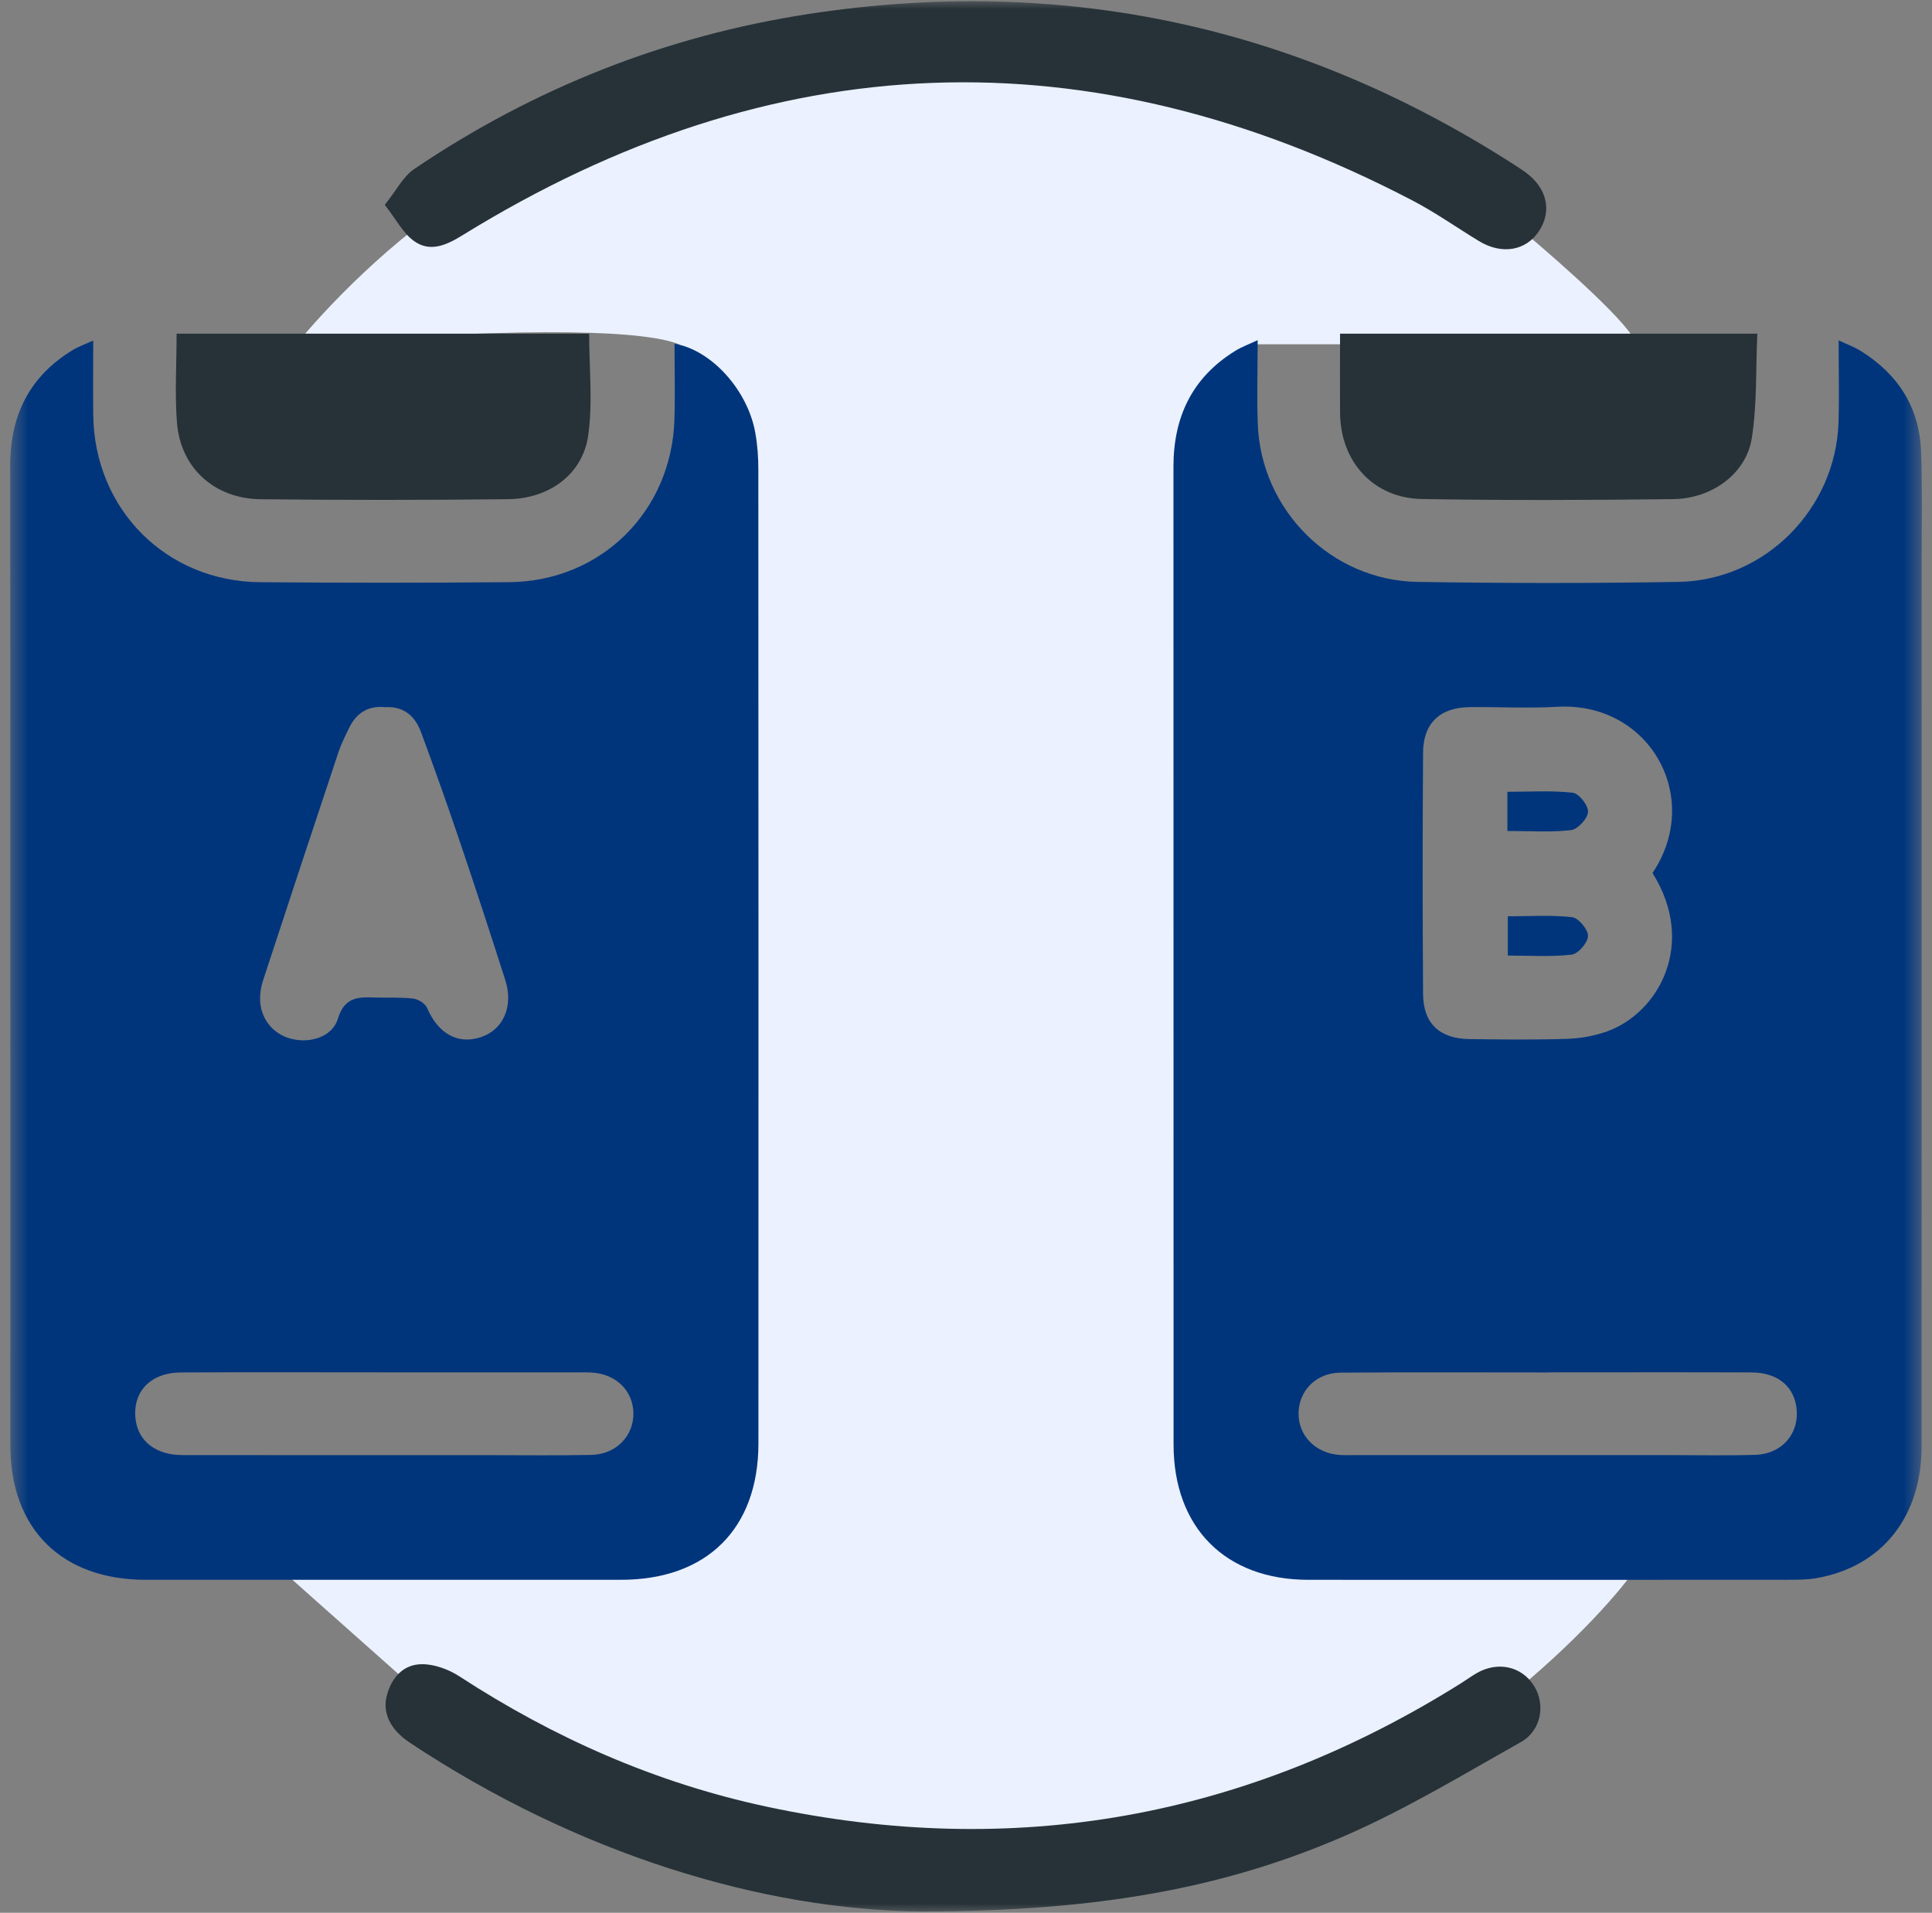 <svg width="103" height="102" viewBox="0 0 103 102" fill="none" xmlns="http://www.w3.org/2000/svg">
<rect x="0" y="0" width="103" height="102" fill="#808080" stroke="none"/>
<g clip-path="url(#clip0_152_43)">
<mask id="mask0_152_43" style="mask-type:luminance" maskUnits="userSpaceOnUse" x="0" y="0" width="103" height="102">
<path d="M102.5 0H0.5V102H102.5V0Z" fill="white"/>
</mask>
<g mask="url(#mask0_152_43)">
<path d="M87.202 18.36C87.202 17.544 83.122 13.94 81.082 12.24C60.682 -4.08 35.182 4.08 24.982 10.2C20.902 12.648 17.162 16.66 15.802 18.36C29.062 17.34 34.502 17.68 36.202 18.36L38.242 20.4V23.46L37.222 29.58L35.182 43.86L36.202 61.2L38.242 72.42L36.202 79.56L33.142 80.58L13.762 82.62L22.942 90.78C44.158 106.284 69.862 97.24 80.062 90.78C84.142 87.516 86.522 84.66 87.202 83.64L89.242 82.62L86.182 81.6H81.082L64.762 77.52L65.782 70.38L64.762 42.84L63.742 23.46L66.802 18.36H87.202Z" fill="#EBF1FE"/>
<path d="M4.969 18.159C4.969 19.577 4.957 20.852 4.971 22.125C5.028 27.147 8.845 31.004 13.86 31.046C18.29 31.082 22.721 31.084 27.152 31.044C32.04 30.998 35.804 27.273 35.955 22.378C35.997 21.033 35.961 19.689 35.961 18.33C37.923 18.655 39.86 20.8 40.266 23.073C40.382 23.717 40.429 24.38 40.429 25.034C40.437 42.346 40.44 59.656 40.434 76.968C40.431 81.522 37.682 84.243 33.104 84.243C24.657 84.246 16.212 84.246 7.766 84.243C3.295 84.242 0.556 81.538 0.554 77.094C0.548 59.678 0.562 42.264 0.542 24.849C0.54 22.163 1.556 20.091 3.853 18.681C4.164 18.489 4.516 18.366 4.969 18.159ZM20.532 37.71C19.659 37.62 19.015 37.997 18.623 38.798C18.412 39.23 18.191 39.666 18.039 40.123C16.687 44.183 15.346 48.247 14.013 52.315C13.918 52.606 13.87 52.922 13.866 53.229C13.854 54.261 14.503 55.112 15.477 55.381C16.501 55.666 17.719 55.305 18.014 54.323C18.378 53.106 19.175 53.167 20.081 53.195C20.737 53.215 21.4 53.173 22.048 53.253C22.313 53.287 22.669 53.518 22.771 53.753C23.359 55.11 24.389 55.705 25.608 55.317C26.823 54.928 27.389 53.683 26.939 52.267C26.151 49.801 25.349 47.34 24.518 44.888C23.855 42.928 23.163 40.977 22.444 39.037C22.131 38.196 21.538 37.652 20.532 37.71ZM20.442 73.181C16.842 73.181 13.24 73.167 9.64 73.187C7.999 73.195 7.033 74.249 7.234 75.725C7.389 76.867 8.325 77.59 9.712 77.592C15.147 77.6 20.583 77.596 26.018 77.596C27.853 77.596 29.688 77.621 31.522 77.584C32.845 77.556 33.79 76.572 33.768 75.347C33.746 74.155 32.835 73.265 31.552 73.193C31.241 73.175 30.929 73.183 30.618 73.183C27.227 73.179 23.835 73.179 20.442 73.181Z" fill="#00357C"/>
<path d="M67.049 18.139C67.049 19.79 67.003 21.209 67.057 22.625C67.232 27.213 70.978 30.957 75.576 31.03C80.213 31.104 84.853 31.108 89.491 31.029C94.113 30.949 97.878 27.126 98.017 22.502C98.059 21.119 98.023 19.735 98.023 18.151C98.486 18.368 98.856 18.5 99.183 18.703C101.171 19.936 102.329 21.707 102.416 24.064C102.488 26.034 102.446 28.01 102.446 29.983C102.448 45.701 102.45 61.419 102.444 77.138C102.442 80.899 100.32 83.546 96.844 84.154C96.338 84.242 95.81 84.242 95.294 84.242C86.779 84.248 78.263 84.248 69.748 84.244C65.338 84.242 62.569 81.469 62.566 77.03C62.56 59.65 62.566 42.268 62.56 24.889C62.56 22.227 63.563 20.119 65.866 18.703C66.174 18.509 66.525 18.384 67.049 18.139ZM88.1 46.553C90.81 42.505 87.925 37.413 83.028 37.69C81.476 37.778 79.914 37.692 78.356 37.708C76.777 37.724 75.878 38.557 75.868 40.129C75.838 44.42 75.838 48.713 75.868 53.006C75.88 54.586 76.753 55.393 78.361 55.411C80.09 55.431 81.823 55.453 83.55 55.397C84.261 55.373 85.001 55.241 85.672 55.002C88.419 54.018 90.471 50.343 88.1 46.553ZM82.576 73.181V73.187C78.873 73.187 75.167 73.169 71.463 73.197C70.178 73.207 69.262 74.137 69.23 75.323C69.197 76.55 70.137 77.512 71.454 77.588C71.731 77.604 72.007 77.594 72.284 77.594C77.892 77.594 83.502 77.594 89.11 77.594C90.599 77.594 92.089 77.626 93.577 77.58C95.069 77.536 96.015 76.337 95.75 74.916C95.551 73.849 94.691 73.191 93.38 73.185C89.776 73.171 86.176 73.181 82.576 73.181Z" fill="#00357C"/>
<path d="M20.514 10.923C21.129 10.156 21.49 9.415 22.081 9.014C28.478 4.689 35.513 1.908 43.141 0.741C56.704 -1.335 69.264 1.388 80.797 8.829C80.973 8.941 81.144 9.056 81.313 9.178C82.477 10.017 82.761 11.25 82.042 12.331C81.345 13.381 80.062 13.595 78.843 12.853C77.662 12.134 76.526 11.329 75.303 10.692C58.078 1.701 41.191 2.339 24.663 12.541C23.811 13.067 22.934 13.475 22.072 12.853C21.488 12.435 21.125 11.706 20.514 10.923Z" fill="#263238"/>
<path d="M49.161 101.93C40.702 101.864 30.819 98.888 21.842 92.924C20.81 92.238 20.376 91.342 20.625 90.405C20.882 89.443 21.513 88.744 22.501 88.744C23.171 88.742 23.926 89.023 24.497 89.395C29.532 92.676 34.945 95.065 40.822 96.33C54.074 99.181 66.441 96.95 77.916 89.744C78.179 89.579 78.432 89.393 78.699 89.236C79.829 88.566 81.126 88.847 81.781 89.897C82.406 90.895 82.173 92.282 81.084 92.895C78.046 94.605 75.045 96.424 71.864 97.824C65.379 100.675 58.56 101.922 49.161 101.93Z" fill="#263238"/>
<path d="M71.442 17.794C78.885 17.794 86.181 17.794 93.687 17.794C93.602 19.687 93.679 21.563 93.39 23.38C93.091 25.257 91.269 26.592 89.199 26.616C84.734 26.669 80.268 26.687 75.803 26.61C73.214 26.564 71.466 24.623 71.442 22.018C71.432 20.639 71.442 19.26 71.442 17.794Z" fill="#263238"/>
<path d="M9.415 17.794C16.818 17.794 24.114 17.794 31.409 17.794C31.409 19.623 31.612 21.466 31.355 23.241C31.06 25.293 29.275 26.596 27.088 26.619C22.693 26.668 18.296 26.671 13.9 26.622C11.439 26.594 9.636 24.962 9.437 22.567C9.312 21.025 9.415 19.466 9.415 17.794Z" fill="#263238"/>
<path d="M80.363 44.312C80.363 43.573 80.363 42.928 80.363 42.222C81.552 42.222 82.712 42.145 83.849 42.272C84.178 42.31 84.682 42.954 84.662 43.296C84.642 43.651 84.116 44.224 83.76 44.266C82.68 44.394 81.572 44.312 80.363 44.312Z" fill="#00357C"/>
<path d="M80.387 50.956C80.387 50.219 80.387 49.549 80.387 48.862C81.576 48.862 82.71 48.782 83.817 48.91C84.156 48.95 84.67 49.569 84.662 49.912C84.654 50.264 84.136 50.866 83.789 50.906C82.68 51.035 81.544 50.956 80.387 50.956Z" fill="#00357C"/>
</g>
</g>
<defs>
<clipPath id="clip0_152_43">
<rect width="102" height="102" fill="white" transform="translate(0.5)"/>
</clipPath>
</defs>
</svg>
